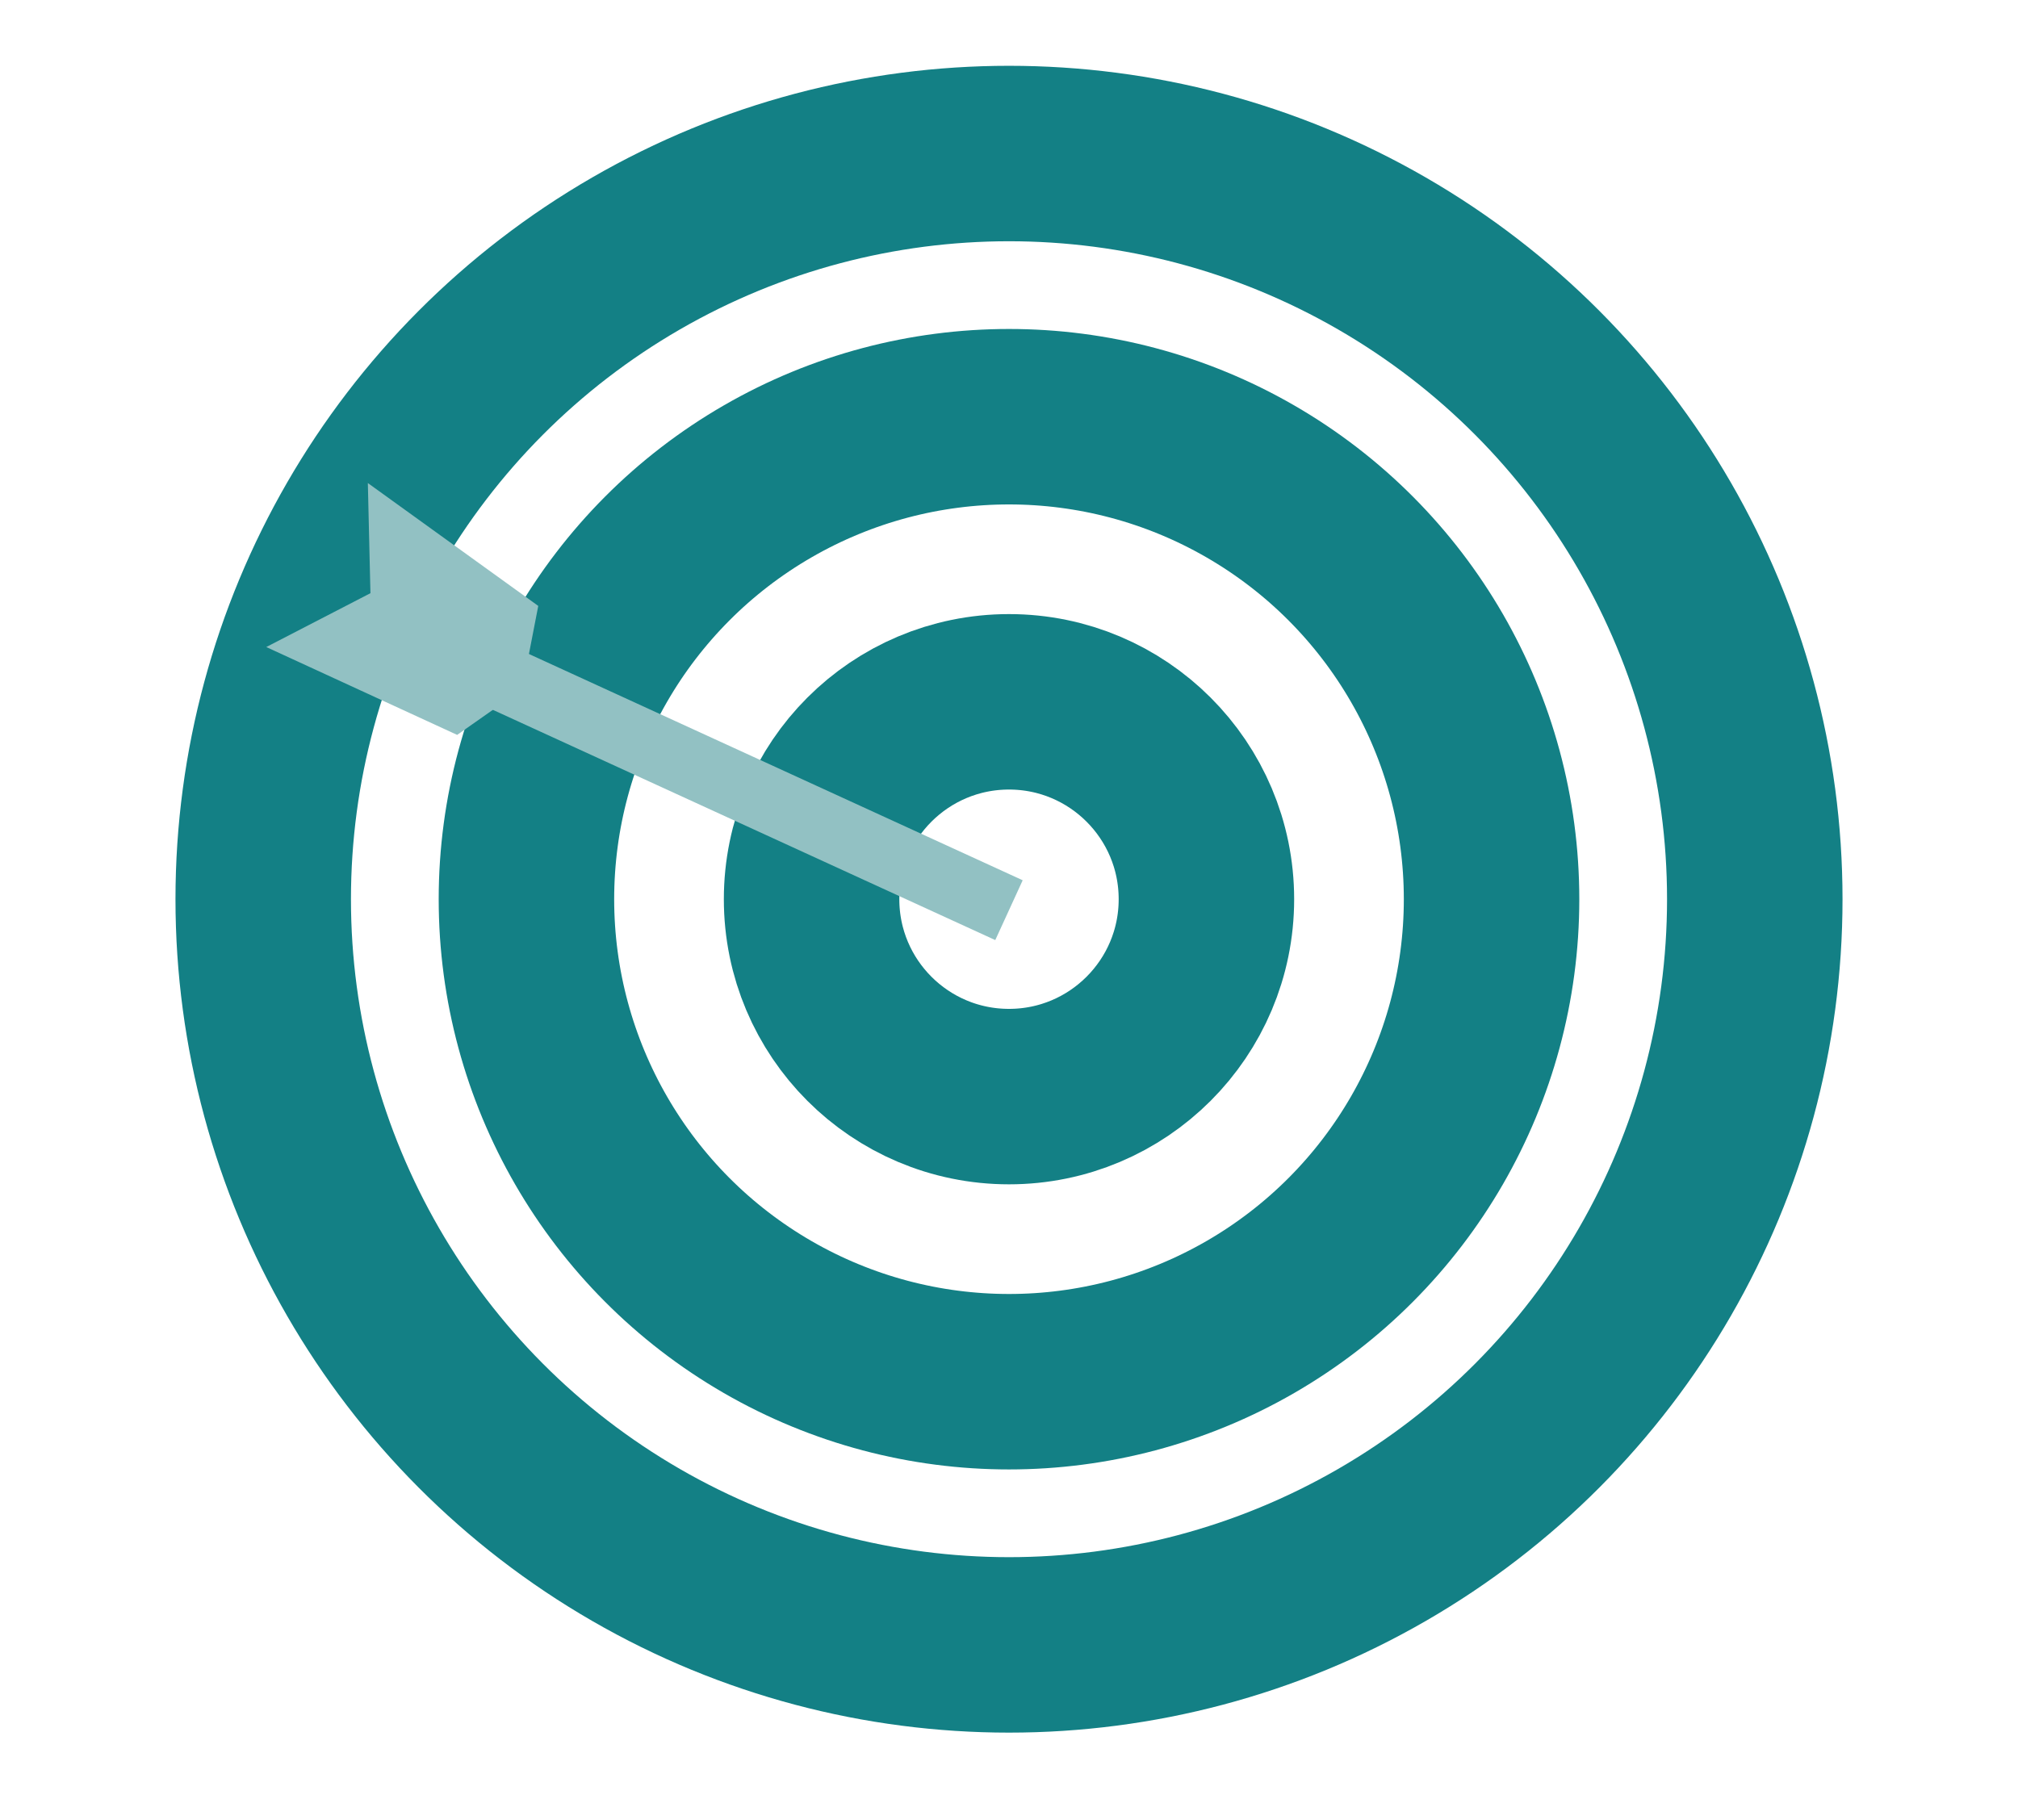 <svg width="92" height="83" viewBox="0 0 92 83" fill="none" xmlns="http://www.w3.org/2000/svg">
<circle cx="46" cy="41" r="34" stroke="#138085" stroke-width="8"/>
<circle cx="46" cy="41" r="22" stroke="#138085" stroke-width="8"/>
<circle cx="46" cy="41" r="9" stroke="#138085" stroke-width="8"/>
<path d="M45.999 41.5L20.925 30.008" stroke="#92C1C3" stroke-width="3"/>
<path d="M16.888 27.047L16.77 22.025L24.539 27.627L23.802 31.43L20.842 33.508L12.139 29.502L16.888 27.047Z" fill="#92C1C3"/>
</svg>
